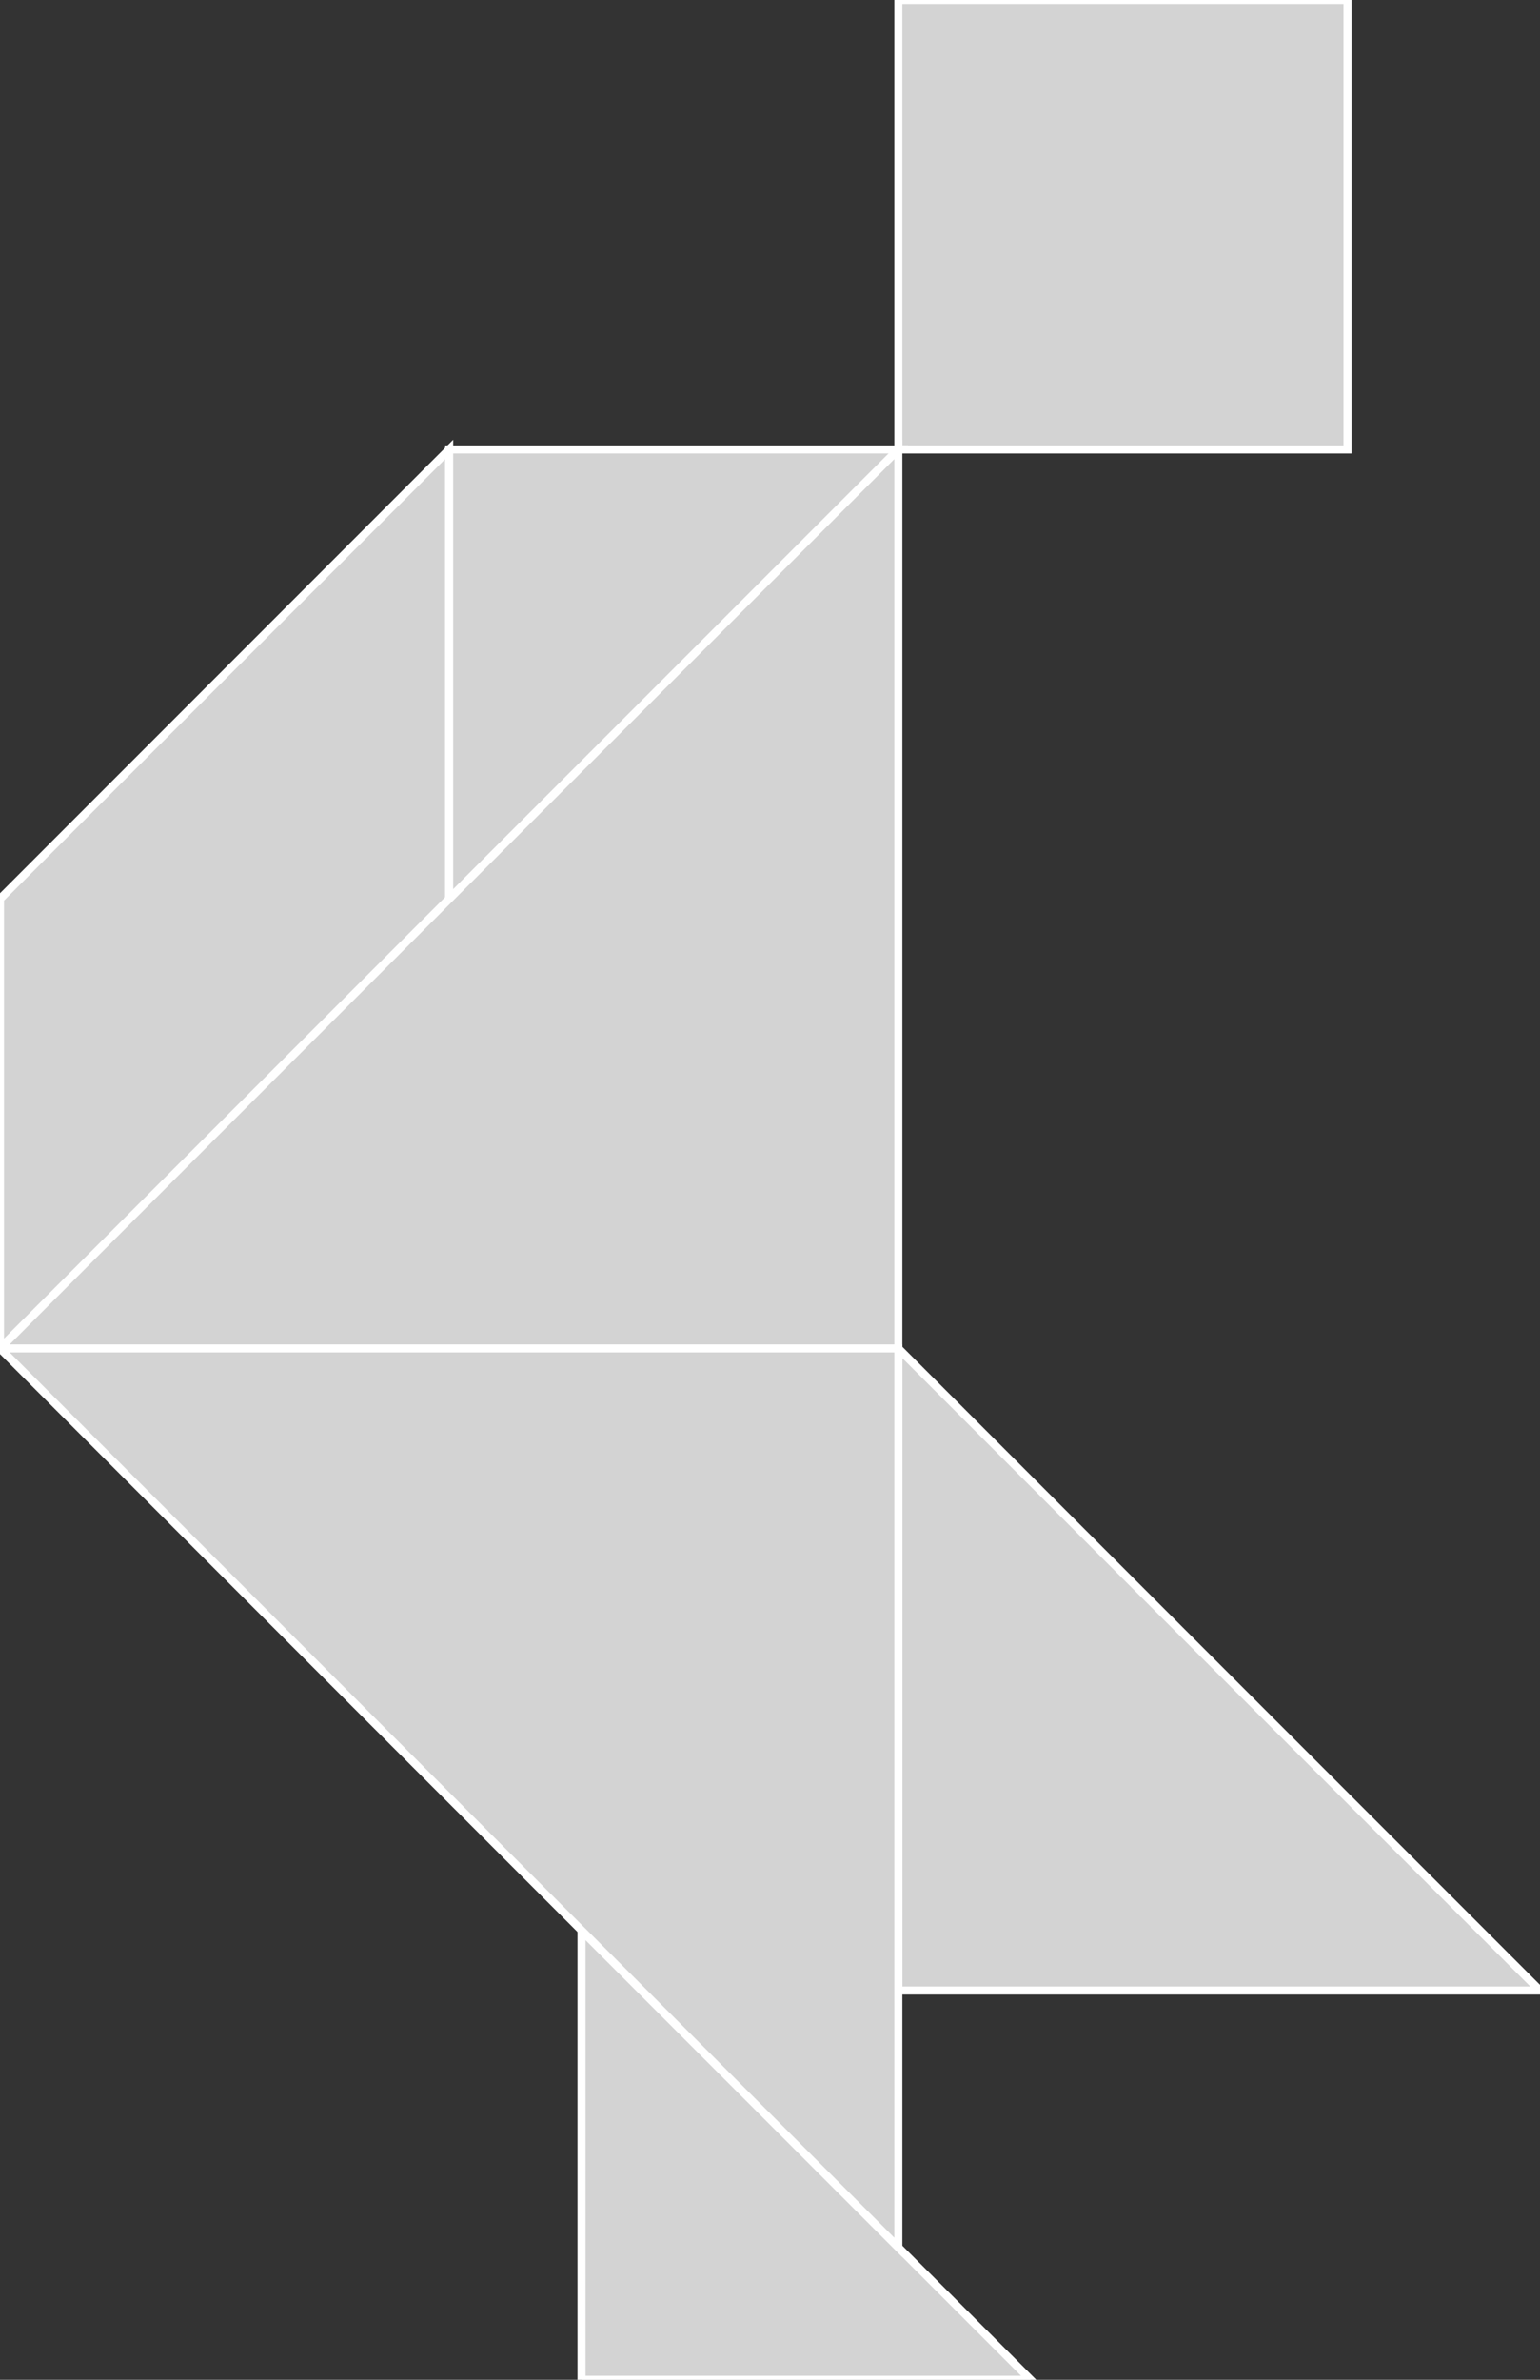 <?xml version="1.0" encoding="utf-8"?>
<svg baseProfile="full" height="100%" version="1.1" viewBox="0 0 192.0 296.5" width="100%" xmlns="http://www.w3.org/2000/svg" xmlns:ev="http://www.w3.org/2001/xml-events" xmlns:xlink="http://www.w3.org/1999/xlink"><rect x="0" y="0" width="192.0" height="296.5" fill="#333333" stroke="none"/><defs/><polygon fill="lightgray" id="1" points="112.0,0.0 112.0,56.0 168.0,56.0 168.0,0.0" stroke="white" strokewidth="1"/><polygon fill="lightgray" id="2" points="0.0,112.0 56.0,56.0 56.0,112.0 0.0,168.0" stroke="white" strokewidth="1"/><polygon fill="lightgray" id="3" points="72.5,296.5 128.5,296.5 72.5,240.5" stroke="white" strokewidth="1"/><polygon fill="lightgray" id="4" points="56.0,112.0 56.0,56.0 112.0,56.0" stroke="white" strokewidth="1"/><polygon fill="lightgray" id="5" points="112.0,248.0 192.0,248.0 112.0,168.0" stroke="white" strokewidth="1"/><polygon fill="lightgray" id="6" points="112.0,280.0 112.0,168.0 0.0,168.0" stroke="white" strokewidth="1"/><polygon fill="lightgray" id="7" points="112.0,168.0 0.0,168.0 112.0,56.0" stroke="white" strokewidth="1"/></svg>